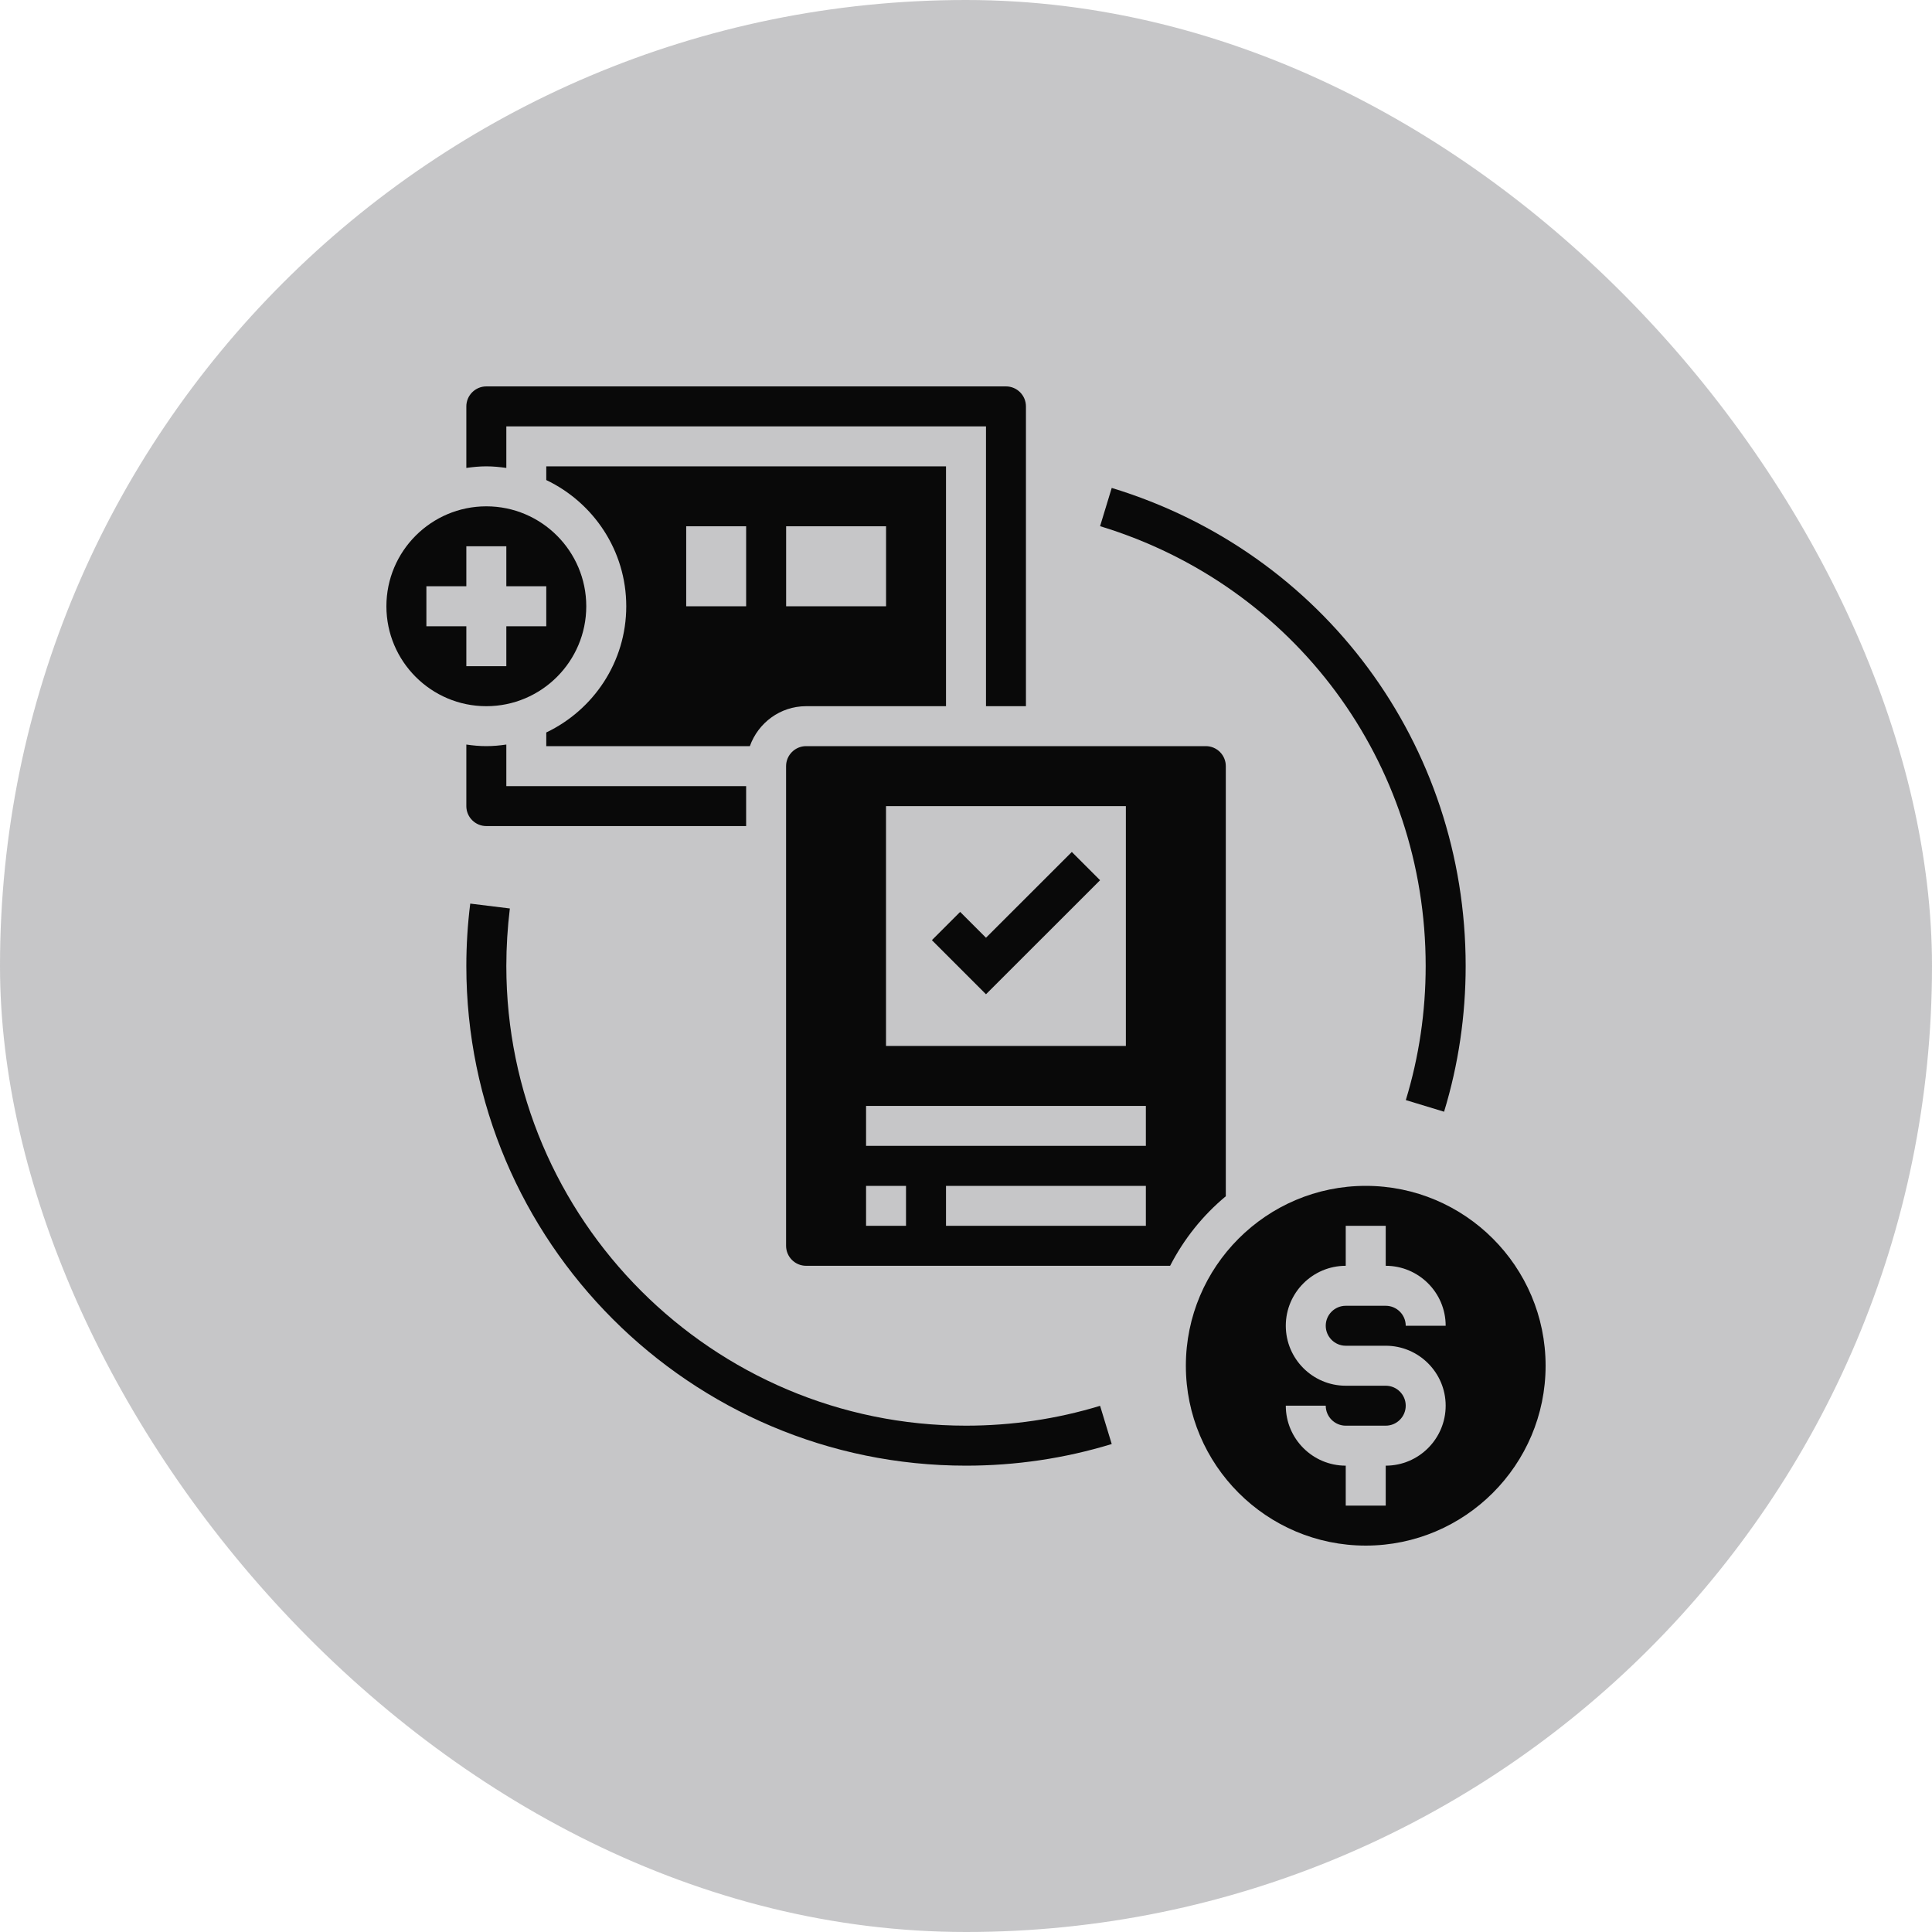<svg width="40" height="40" viewBox="0 0 40 40" fill="none" xmlns="http://www.w3.org/2000/svg">
<rect width="40" height="40" rx="20" fill="#3C3C43" fill-opacity="0.29"/>
<g style="mix-blend-mode:plus-darker">
<path d="M16.69 14.621H19.586V9.655H11.31V9.939C12.287 10.405 12.966 11.399 12.966 12.552C12.966 13.704 12.287 14.699 11.31 15.165V15.448H15.525C15.696 14.968 16.151 14.621 16.69 14.621ZM18.345 10.896V12.552H16.276V10.896H18.345ZM14.207 12.552V10.896H15.448V12.552H14.207Z" fill="#090909"/>
<path d="M10.069 15.448C9.928 15.448 9.791 15.435 9.655 15.415V16.69C9.655 16.918 9.841 17.103 10.069 17.103H15.448V16.276H10.483V15.415C10.347 15.435 10.21 15.448 10.069 15.448Z" fill="#090909"/>
<path d="M12.138 12.552C12.138 11.411 11.21 10.483 10.069 10.483C8.928 10.483 8 11.411 8 12.552C8 13.693 8.928 14.621 10.069 14.621C11.21 14.621 12.138 13.693 12.138 12.552ZM8.828 12.966V12.138H9.655V11.31H10.483V12.138H11.31V12.966H10.483V13.793H9.655V12.966H8.828Z" fill="#090909"/>
<path d="M10.483 9.688V8.828H20.414V14.621H21.241V8.414C21.241 8.186 21.056 8 20.828 8H10.069C9.841 8 9.655 8.186 9.655 8.414V9.688C9.791 9.669 9.928 9.655 10.069 9.655C10.21 9.655 10.347 9.669 10.483 9.688Z" fill="#090909"/>
<path d="M25.379 24.767V15.862C25.379 15.634 25.194 15.448 24.965 15.448H16.689C16.461 15.448 16.275 15.634 16.275 15.862V25.793C16.275 26.021 16.461 26.207 16.689 26.207H24.226C24.511 25.652 24.903 25.162 25.379 24.767ZM18.344 16.69H23.31V21.655H18.344V16.69ZM18.758 25.379H17.931V24.552H18.758V25.379ZM23.724 25.379H19.586V24.552H23.724V25.379ZM23.724 23.724H17.931V22.897H23.724V23.724Z" fill="#090909"/>
<path d="M28.276 24.552C26.222 24.552 24.552 26.223 24.552 28.276C24.552 30.329 26.222 32 28.276 32C30.33 32 32 30.329 32 28.276C32 26.223 30.33 24.552 28.276 24.552ZM27.862 27.862H28.69C29.374 27.862 29.931 28.419 29.931 29.103C29.931 29.788 29.374 30.345 28.69 30.345V31.172H27.862V30.345C27.178 30.345 26.621 29.788 26.621 29.103H27.448C27.448 29.331 27.634 29.517 27.862 29.517H28.69C28.918 29.517 29.104 29.331 29.104 29.103C29.104 28.875 28.918 28.69 28.69 28.69H27.862C27.178 28.69 26.621 28.133 26.621 27.448C26.621 26.764 27.178 26.207 27.862 26.207V25.379H28.69V26.207C29.374 26.207 29.931 26.764 29.931 27.448H29.104C29.104 27.22 28.918 27.035 28.69 27.035H27.862C27.634 27.035 27.448 27.22 27.448 27.448C27.448 27.676 27.634 27.862 27.862 27.862Z" fill="#090909"/>
<path d="M20.414 19.415L19.879 18.88L19.294 19.465L20.414 20.585L22.776 18.224L22.191 17.639L20.414 19.415Z" fill="#090909"/>
<path d="M20 29.517C14.752 29.517 10.483 25.248 10.483 20C10.483 19.604 10.508 19.203 10.556 18.809L9.736 18.708C9.682 19.135 9.655 19.569 9.655 20C9.655 25.704 14.296 30.345 20 30.345C21.027 30.345 22.043 30.195 23.017 29.897L22.776 29.106C21.88 29.379 20.946 29.517 20 29.517Z" fill="#090909"/>
<path d="M29.517 20C29.517 20.947 29.379 21.881 29.106 22.776L29.898 23.017C30.195 22.043 30.345 21.028 30.345 20C30.345 15.414 27.401 11.437 23.017 10.102L22.776 10.894C26.808 12.121 29.517 15.781 29.517 20Z" fill="#090909"/>
</g>
</svg>
